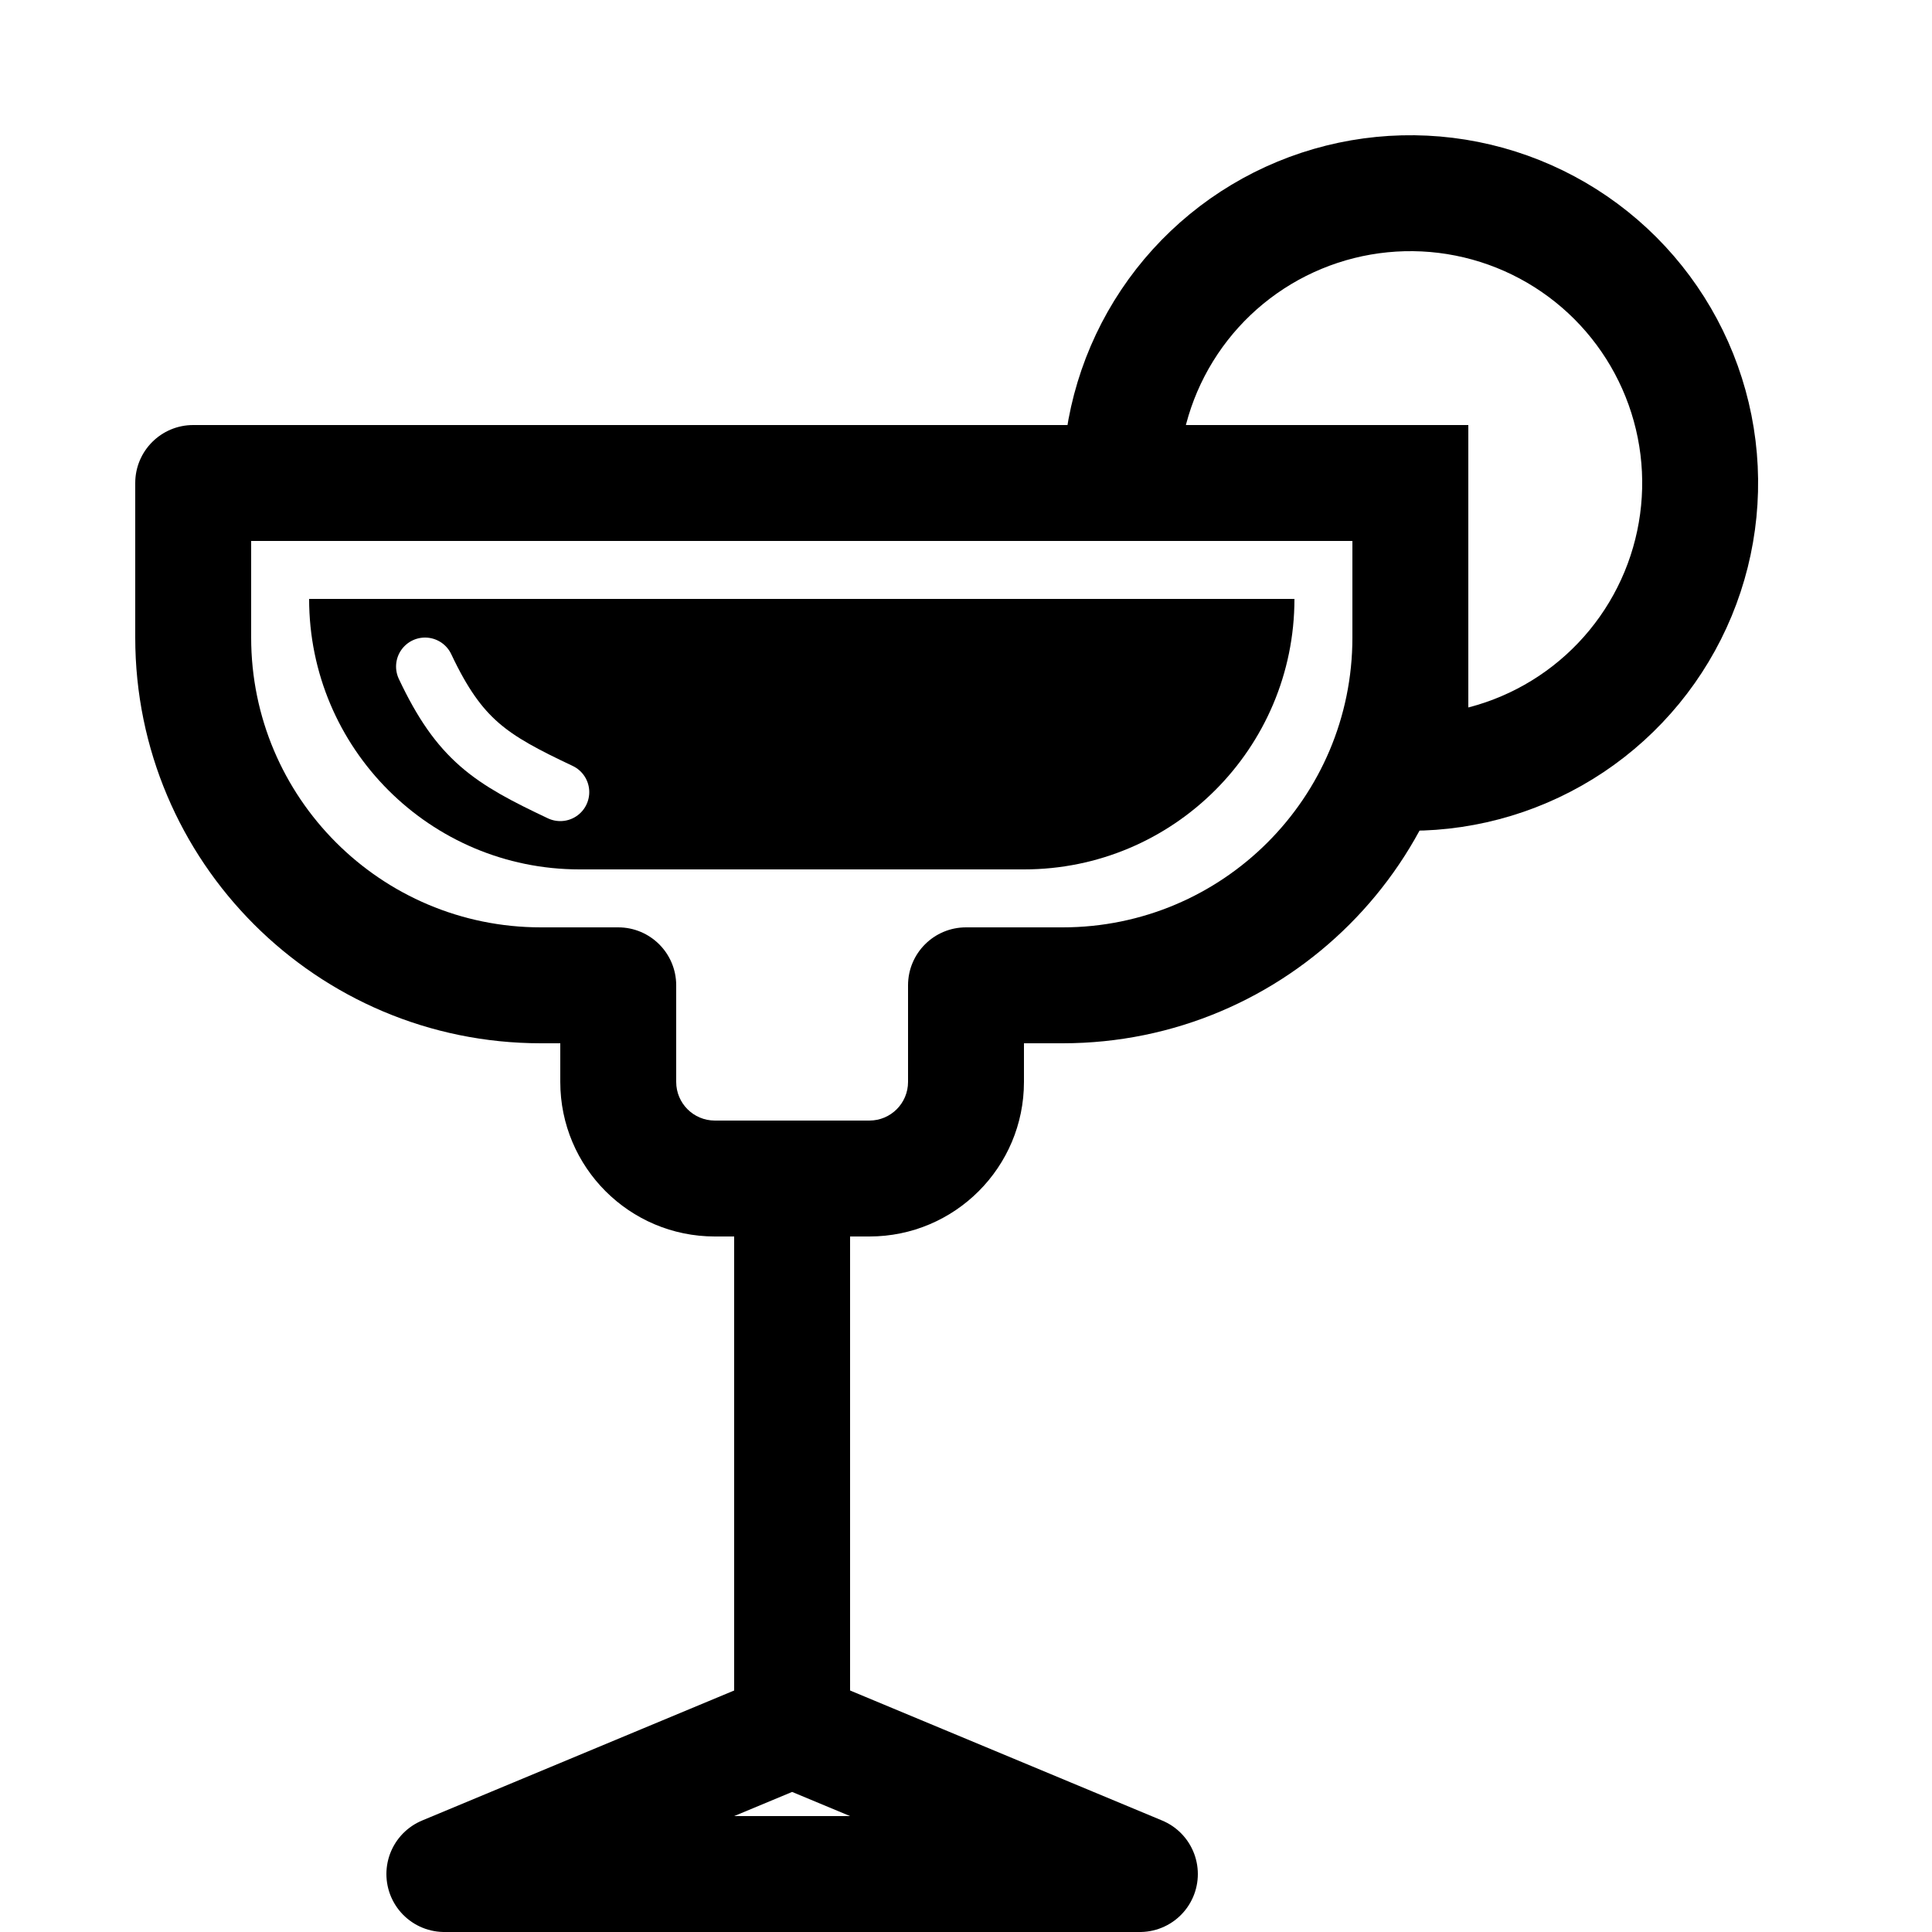 <svg width="100" height="100" viewBox="0 0 100 100" fill="none" xmlns="http://www.w3.org/2000/svg">
<rect width="100" height="100" fill="white"/>
<path d="M23 97L41 89.5L59 97H23Z" stroke="black" stroke-width="6" stroke-linejoin="round"/>
<path d="M41 89.5V60" stroke="black" stroke-width="6"/>
<path d="M10 25V22C8.343 22 7 23.343 7 25H10ZM73 25H76C76 23.343 74.657 22 73 22V25ZM32 51H35C35 49.343 33.657 48 32 48V51ZM50 51V48C48.343 48 47 49.343 47 51H50ZM10 28H73V22H10V28ZM13 33V25H7V33H13ZM28 48C19.716 48 13 41.284 13 33H7C7 44.598 16.402 54 28 54V48ZM32 48H28V54H32V48ZM35 56V51H29V56H35ZM37 58C35.895 58 35 57.105 35 56H29C29 60.418 32.582 64 37 64V58ZM45 58H37V64H45V58ZM47 56C47 57.105 46.105 58 45 58V64C49.418 64 53 60.418 53 56H47ZM47 51V56H53V51H47ZM55 48H50V54H55V48ZM70 33C70 41.284 63.284 48 55 48V54C66.598 54 76 44.598 76 33H70ZM70 25V33H76V25H70Z" fill="black"/>
<path d="M73 40C75.967 40 78.867 39.12 81.334 37.472C83.8 35.824 85.723 33.481 86.858 30.74C87.993 27.999 88.291 24.983 87.712 22.074C87.133 19.164 85.704 16.491 83.607 14.393C81.509 12.296 78.836 10.867 75.926 10.288C73.017 9.709 70.001 10.007 67.26 11.142C64.519 12.277 62.176 14.2 60.528 16.666C58.88 19.133 58 22.033 58 25L73 25L73 40Z" stroke="black" stroke-width="6"/>
<path d="M16 31H67V31C67 38.732 60.732 45 53 45H30C22.268 45 16 38.732 16 31V31Z" fill="black"/>
<path d="M22 34.5C23.795 38.305 25.375 39.289 29 41" stroke="white" stroke-width="3" stroke-linecap="round"/>
</svg>
